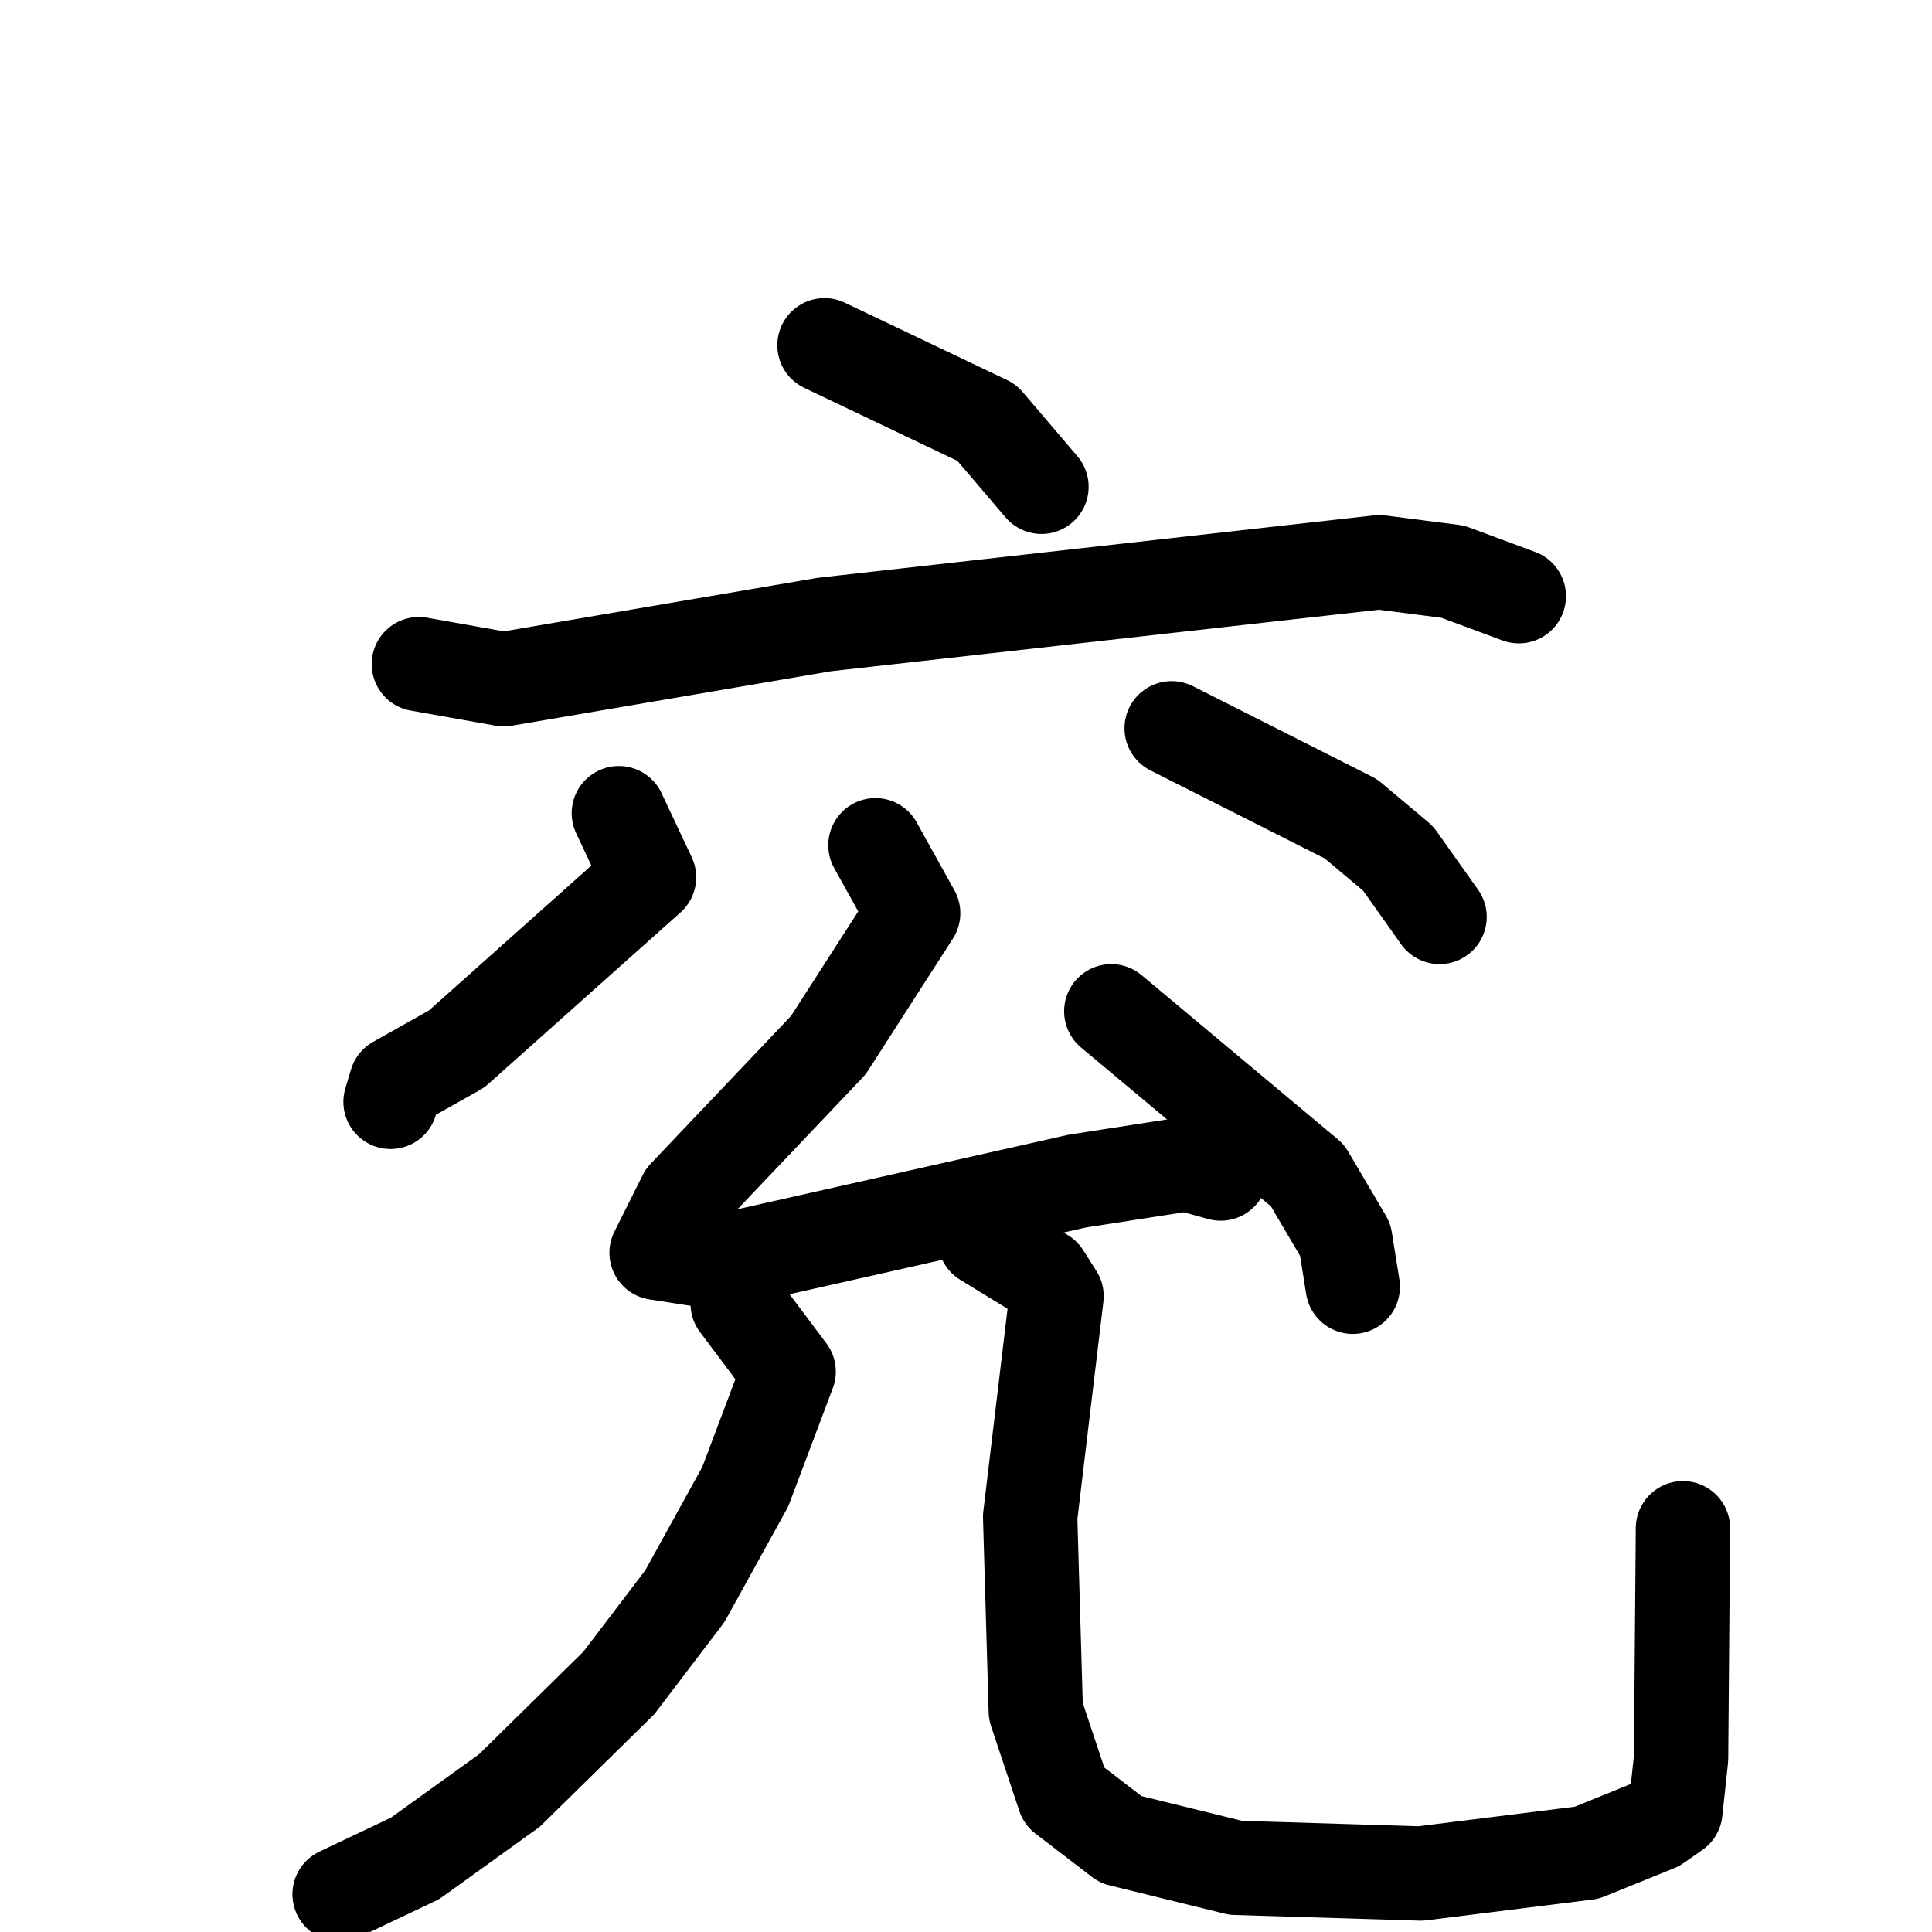 <svg xmlns="http://www.w3.org/2000/svg" viewBox="0 0 1024 1024">
  <g style="fill:none;stroke:#000000;stroke-width:50;stroke-linecap:round;stroke-linejoin:round;" transform="scale(1, 1) translate(0, 0)">
    <path d="M 437.0,183.0 L 523.0,224.0 L 552.0,258.0"/>
    <path d="M 222.0,352.0 L 267.0,360.0 L 437.0,331.0 L 731.0,298.0 L 770.0,303.0 L 805.0,316.0"/>
    <path d="M 328.0,431.0 L 344.0,465.0 L 242.0,556.0 L 210.0,574.0 L 207.0,584.0"/>
    <path d="M 621.0,386.0 L 716.0,434.0 L 741.0,455.0 L 763.0,486.0"/>
    <path d="M 464.0,448.0 L 484.0,484.0 L 439.0,554.0 L 363.0,634.0 L 348.0,664.0 L 380.0,669.0 L 571.0,626.0 L 629.0,617.0 L 647.0,622.0"/>
    <path d="M 589.0,536.0 L 693.0,623.0 L 713.0,657.0 L 717.0,682.0"/>
    <path d="M 391.0,691.0 L 418.0,727.0 L 395.0,788.0 L 363.0,846.0 L 328.0,892.0 L 270.0,949.0 L 220.0,985.0 L 180.0,1004.0"/>
    <path d="M 522.0,657.0 L 553.0,676.0 L 560.0,687.0 L 546.0,804.0 L 549.0,907.0 L 564.0,952.0 L 594.0,975.0 L 655.0,990.0 L 753.0,993.0 L 841.0,982.0 L 878.0,967.0 L 888.0,960.0 L 891.0,932.0 L 892.0,810.0"/>
  </g>
</svg>
